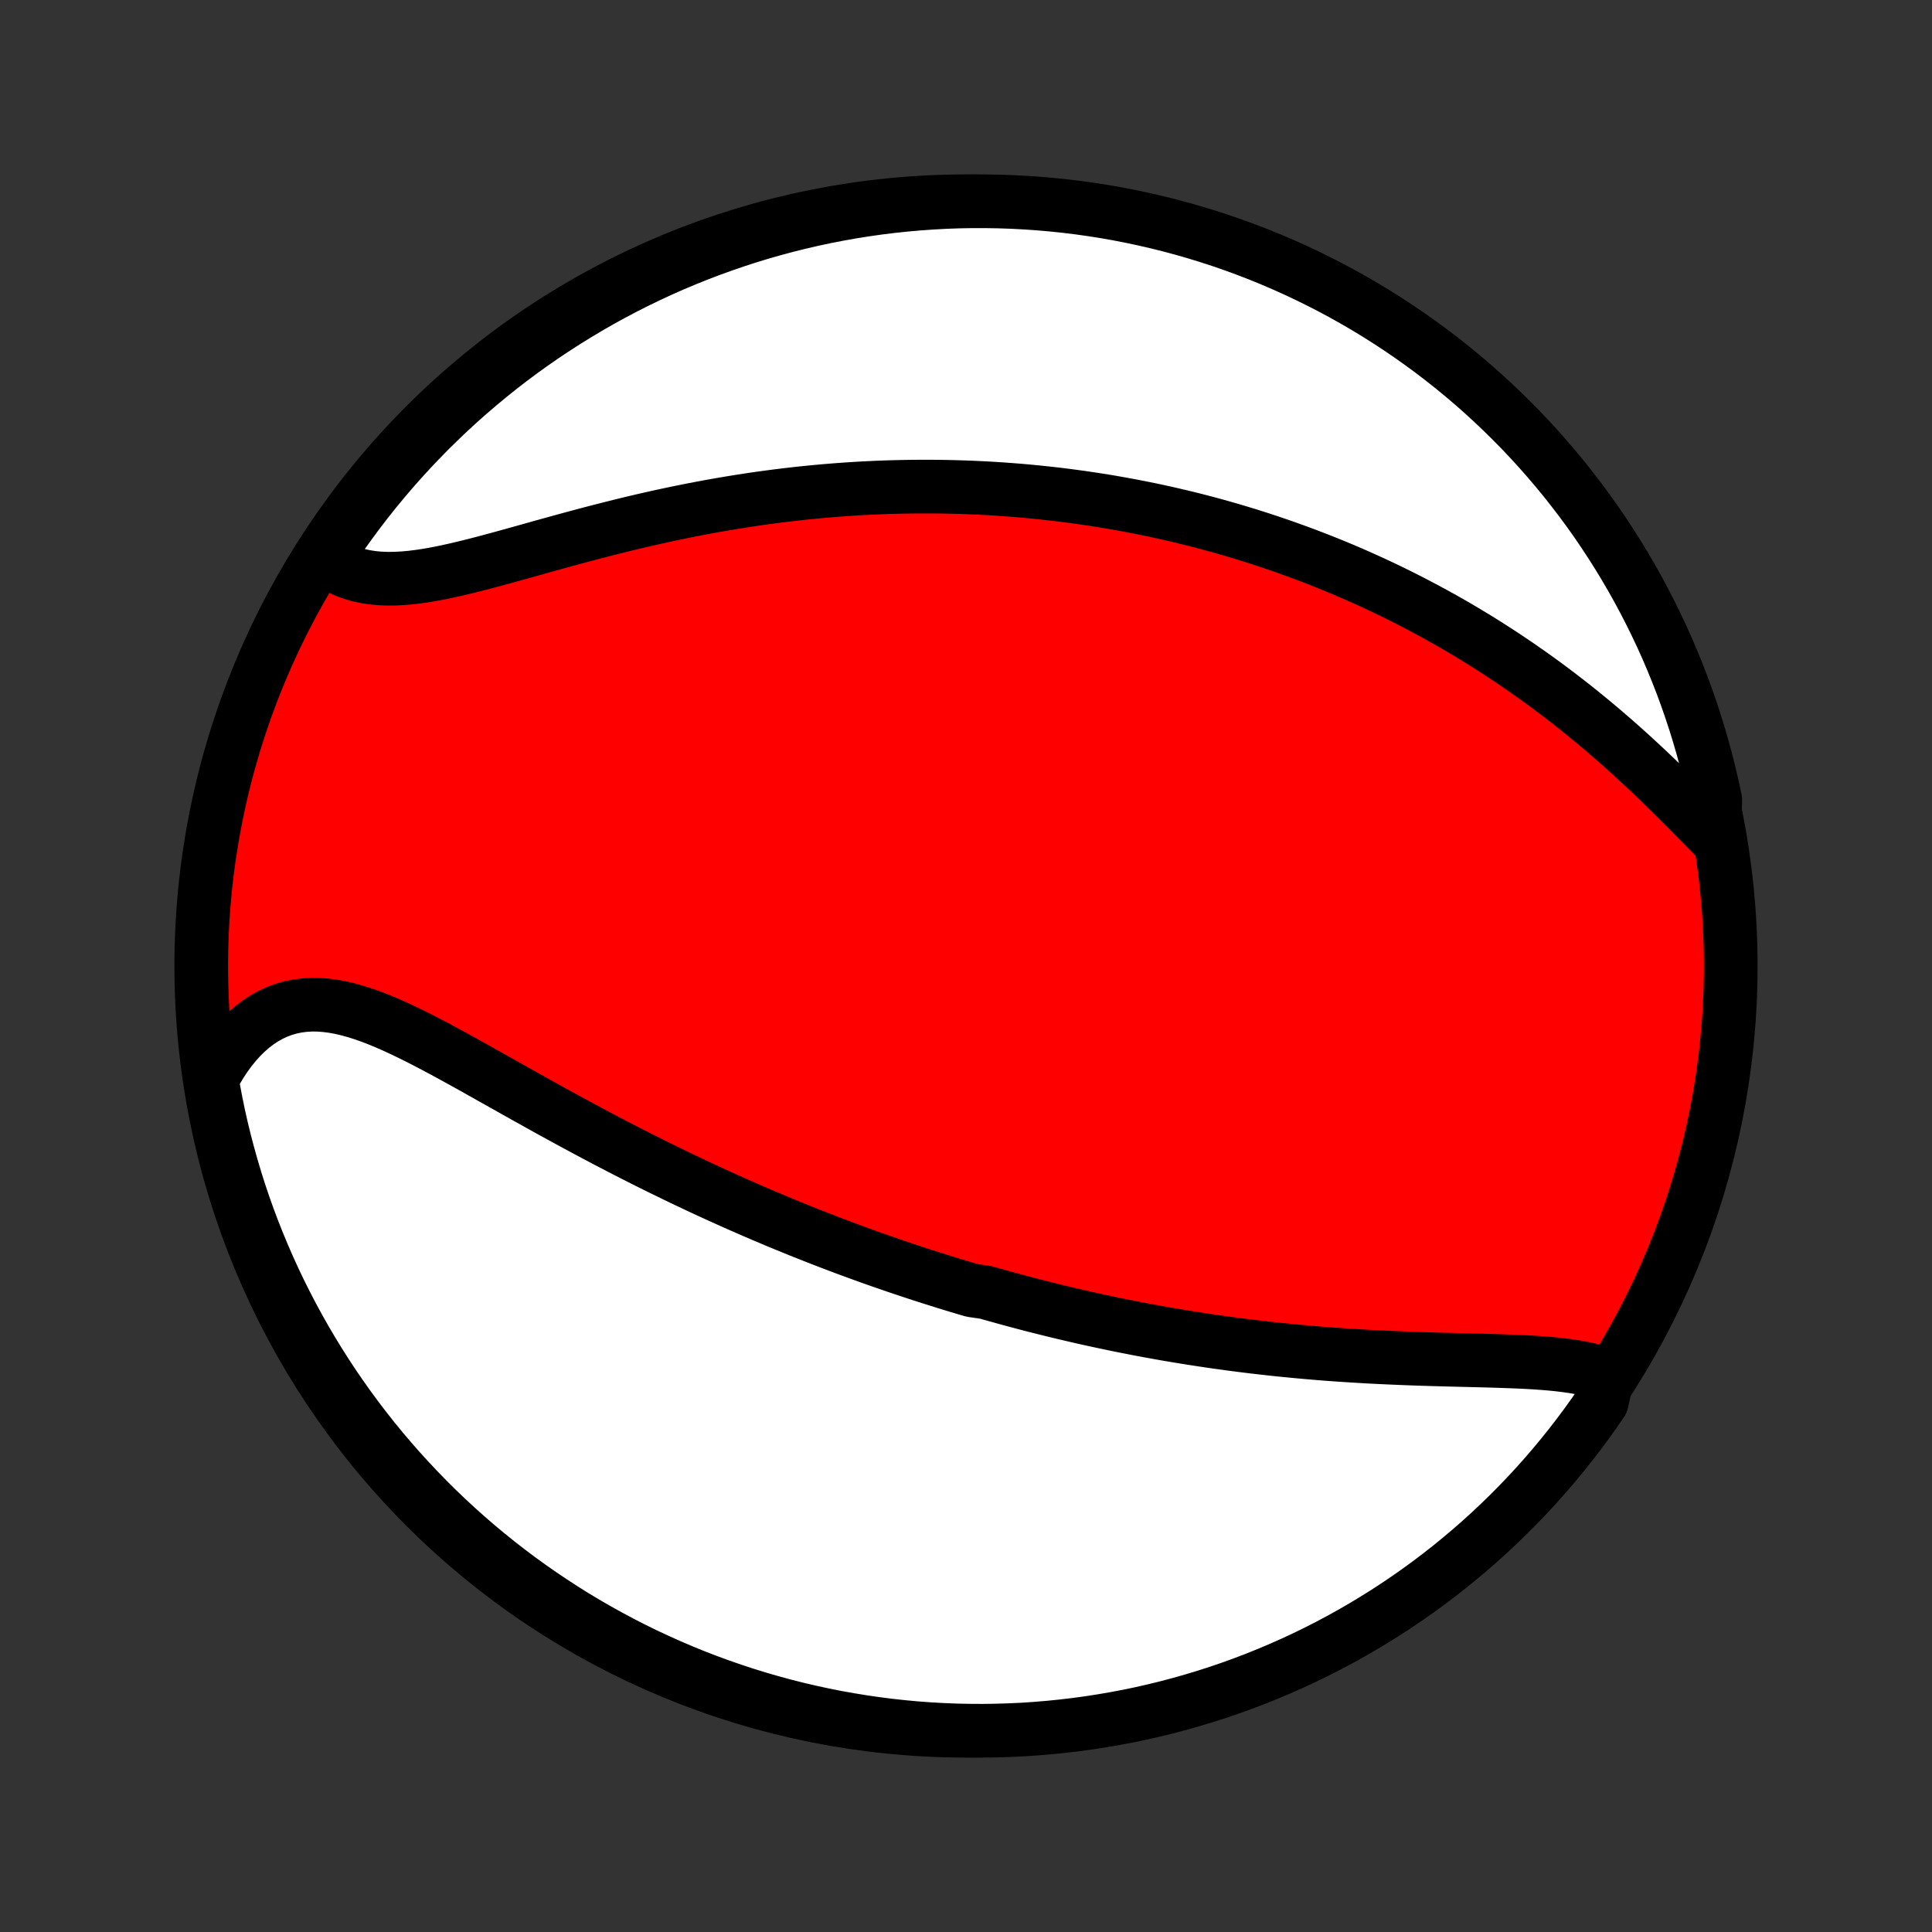 <?xml version="1.0" encoding="utf-8" standalone="no"?>
<!DOCTYPE svg PUBLIC "-//W3C//DTD SVG 1.1//EN"
  "http://www.w3.org/Graphics/SVG/1.1/DTD/svg11.dtd">
<!-- Created with matplotlib (http://matplotlib.org/) -->
<svg height="72pt" version="1.1" viewBox="0 0 72 72" width="72pt" xmlns="http://www.w3.org/2000/svg" xmlns:xlink="http://www.w3.org/1999/xlink">
 <rect x="0" y="0" width="72" height="72" fill="#333333" stroke="none"/>
 <defs>
  <style type="text/css">
*{stroke-linecap:butt;stroke-linejoin:round;}
  </style>
 </defs>
 <g id="figure_1">
  <g id="patch_1">
   <path d="
M0 72
L72 72
L72 0
L0 0
z
" style="fill:none;"/>
  </g>
  <g id="axes_1">
   <g id="PatchCollection_1">
    <defs>
     <path d="
M36 -7.5
C43.558 -7.5 50.808 -10.503 56.153 -15.848
C61.497 -21.192 64.5 -28.442 64.5 -36
C64.5 -43.558 61.497 -50.808 56.153 -56.153
C50.808 -61.497 43.558 -64.5 36 -64.5
C28.442 -64.5 21.192 -61.497 15.848 -56.153
C10.503 -50.808 7.5 -43.558 7.5 -36
C7.5 -28.442 10.503 -21.192 15.848 -15.848
C21.192 -10.503 28.442 -7.5 36 -7.5
z
" id="C0_0_a811fe30f3"/>
     <path d="
M59.914 -20.749
L59.676 -20.833
L59.429 -20.907
L59.172 -20.971
L58.906 -21.026
L58.633 -21.073
L58.352 -21.113
L58.065 -21.148
L57.772 -21.177
L57.474 -21.201
L57.171 -21.222
L56.865 -21.239
L56.554 -21.254
L56.241 -21.266
L55.925 -21.277
L55.607 -21.287
L55.287 -21.296
L54.965 -21.304
L54.642 -21.312
L54.319 -21.32
L53.995 -21.328
L53.67 -21.337
L53.346 -21.346
L53.022 -21.356
L52.698 -21.367
L52.374 -21.379
L52.052 -21.392
L51.73 -21.406
L51.409 -21.421
L51.089 -21.437
L50.77 -21.455
L50.453 -21.474
L50.137 -21.494
L49.823 -21.515
L49.51 -21.538
L49.198 -21.562
L48.889 -21.588
L48.581 -21.615
L48.274 -21.643
L47.969 -21.673
L47.666 -21.703
L47.365 -21.735
L47.066 -21.769
L46.768 -21.803
L46.472 -21.839
L46.178 -21.876
L45.886 -21.914
L45.595 -21.954
L45.306 -21.994
L45.019 -22.036
L44.733 -22.079
L44.449 -22.123
L44.166 -22.168
L43.886 -22.214
L43.606 -22.261
L43.328 -22.309
L43.052 -22.359
L42.777 -22.409
L42.503 -22.46
L42.231 -22.513
L41.96 -22.566
L41.69 -22.62
L41.422 -22.676
L41.154 -22.732
L40.888 -22.789
L40.623 -22.847
L40.358 -22.906
L40.095 -22.967
L39.833 -23.028
L39.571 -23.09
L39.311 -23.153
L39.051 -23.217
L38.792 -23.282
L38.533 -23.347
L38.276 -23.414
L38.018 -23.482
L37.762 -23.551
L37.505 -23.621
L37.249 -23.692
L36.994 -23.763
L36.739 -23.836
L36.23 -23.91
L35.975 -23.985
L35.721 -24.061
L35.467 -24.138
L35.213 -24.216
L34.958 -24.296
L34.704 -24.376
L34.45 -24.457
L34.195 -24.54
L33.941 -24.624
L33.686 -24.709
L33.43 -24.795
L33.175 -24.883
L32.919 -24.971
L32.662 -25.061
L32.405 -25.152
L32.148 -25.245
L31.89 -25.339
L31.631 -25.434
L31.372 -25.531
L31.112 -25.629
L30.851 -25.729
L30.59 -25.83
L30.327 -25.933
L30.064 -26.037
L29.8 -26.142
L29.535 -26.25
L29.268 -26.359
L29.001 -26.469
L28.733 -26.582
L28.464 -26.696
L28.194 -26.811
L27.922 -26.929
L27.649 -27.048
L27.376 -27.169
L27.101 -27.292
L26.824 -27.417
L26.547 -27.544
L26.268 -27.672
L25.988 -27.803
L25.707 -27.936
L25.424 -28.07
L25.14 -28.207
L24.855 -28.346
L24.568 -28.486
L24.28 -28.629
L23.991 -28.773
L23.701 -28.92
L23.409 -29.069
L23.116 -29.219
L22.823 -29.372
L22.527 -29.526
L22.231 -29.683
L21.934 -29.841
L21.636 -30.001
L21.336 -30.163
L21.036 -30.326
L20.735 -30.491
L20.433 -30.657
L20.131 -30.825
L19.828 -30.994
L19.524 -31.163
L19.22 -31.334
L18.916 -31.505
L18.612 -31.676
L18.307 -31.847
L18.003 -32.018
L17.699 -32.189
L17.395 -32.358
L17.091 -32.526
L16.788 -32.692
L16.486 -32.856
L16.184 -33.017
L15.884 -33.174
L15.585 -33.327
L15.287 -33.475
L14.99 -33.618
L14.695 -33.754
L14.401 -33.883
L14.11 -34.004
L13.82 -34.116
L13.533 -34.217
L13.248 -34.307
L12.965 -34.386
L12.686 -34.45
L12.409 -34.501
L12.135 -34.536
L11.864 -34.556
L11.597 -34.558
L11.334 -34.542
L11.074 -34.508
L10.819 -34.455
L10.569 -34.383
L10.323 -34.291
L10.082 -34.179
L9.848 -34.048
L9.618 -33.897
L9.395 -33.726
L9.179 -33.537
L8.969 -33.33
L8.767 -33.105
L8.572 -32.863
L8.385 -32.605
L8.206 -32.332
L8.035 -32.043
L7.873 -31.741
L7.954 -31.426
L8.046 -30.935
L8.147 -30.447
L8.257 -29.959
L8.375 -29.474
L8.502 -28.991
L8.637 -28.51
L8.78 -28.031
L8.931 -27.555
L9.091 -27.081
L9.259 -26.61
L9.435 -26.142
L9.62 -25.677
L9.812 -25.215
L10.012 -24.756
L10.22 -24.301
L10.436 -23.849
L10.66 -23.401
L10.891 -22.957
L11.131 -22.516
L11.377 -22.08
L11.632 -21.648
L11.893 -21.221
L12.162 -20.798
L12.438 -20.379
L12.722 -19.966
L13.012 -19.557
L13.31 -19.153
L13.614 -18.755
L13.926 -18.361
L14.243 -17.973
L14.568 -17.591
L14.899 -17.214
L15.237 -16.843
L15.581 -16.477
L15.931 -16.118
L16.287 -15.764
L16.649 -15.417
L17.017 -15.076
L17.391 -14.742
L17.771 -14.414
L18.156 -14.092
L18.547 -13.777
L18.942 -13.47
L19.343 -13.168
L19.75 -12.874
L20.161 -12.587
L20.577 -12.307
L20.997 -12.034
L21.422 -11.768
L21.852 -11.51
L22.286 -11.26
L22.724 -11.017
L23.166 -10.781
L23.612 -10.553
L24.062 -10.333
L24.516 -10.121
L24.973 -9.916
L25.433 -9.72
L25.896 -9.531
L26.363 -9.351
L26.833 -9.179
L27.305 -9.015
L27.78 -8.859
L28.258 -8.711
L28.737 -8.572
L29.219 -8.441
L29.704 -8.318
L30.19 -8.204
L30.677 -8.099
L31.167 -8.001
L31.658 -7.913
L32.15 -7.833
L32.644 -7.761
L33.138 -7.698
L33.633 -7.644
L34.129 -7.598
L34.626 -7.561
L35.123 -7.533
L35.62 -7.513
L36.118 -7.503
L36.615 -7.5
L37.112 -7.507
L37.609 -7.522
L38.105 -7.545
L38.601 -7.578
L39.096 -7.619
L39.59 -7.669
L40.083 -7.727
L40.575 -7.794
L41.065 -7.87
L41.553 -7.954
L42.041 -8.046
L42.526 -8.147
L43.009 -8.257
L43.49 -8.375
L43.969 -8.502
L44.445 -8.637
L44.919 -8.78
L45.39 -8.931
L45.858 -9.091
L46.323 -9.259
L46.785 -9.435
L47.244 -9.62
L47.699 -9.812
L48.151 -10.012
L48.599 -10.22
L49.043 -10.436
L49.484 -10.66
L49.92 -10.891
L50.352 -11.131
L50.779 -11.377
L51.202 -11.632
L51.621 -11.893
L52.034 -12.162
L52.443 -12.438
L52.847 -12.722
L53.245 -13.012
L53.639 -13.31
L54.027 -13.614
L54.409 -13.926
L54.786 -14.243
L55.157 -14.568
L55.523 -14.899
L55.882 -15.237
L56.236 -15.581
L56.583 -15.931
L56.924 -16.287
L57.258 -16.649
L57.586 -17.017
L57.908 -17.391
L58.222 -17.771
L58.531 -18.156
L58.832 -18.547
L59.126 -18.942
L59.413 -19.343
L59.693 -19.75
z
" id="C0_1_02dce8a3b8"/>
     <path d="
M63.881 -40.832
L63.626 -41.093
L63.367 -41.357
L63.105 -41.622
L62.841 -41.889
L62.574 -42.156
L62.305 -42.422
L62.033 -42.689
L61.76 -42.953
L61.484 -43.217
L61.206 -43.477
L60.926 -43.736
L60.645 -43.992
L60.362 -44.245
L60.078 -44.494
L59.793 -44.74
L59.506 -44.983
L59.219 -45.221
L58.931 -45.456
L58.642 -45.687
L58.353 -45.913
L58.063 -46.136
L57.773 -46.355
L57.483 -46.569
L57.192 -46.779
L56.901 -46.985
L56.611 -47.187
L56.32 -47.384
L56.03 -47.578
L55.74 -47.767
L55.45 -47.953
L55.161 -48.134
L54.872 -48.311
L54.583 -48.485
L54.295 -48.655
L54.007 -48.821
L53.72 -48.983
L53.433 -49.141
L53.147 -49.296
L52.861 -49.447
L52.577 -49.595
L52.292 -49.74
L52.008 -49.881
L51.725 -50.019
L51.443 -50.154
L51.16 -50.285
L50.879 -50.413
L50.598 -50.539
L50.318 -50.661
L50.038 -50.781
L49.758 -50.897
L49.479 -51.011
L49.201 -51.122
L48.922 -51.23
L48.645 -51.336
L48.367 -51.439
L48.09 -51.539
L47.813 -51.638
L47.537 -51.733
L47.261 -51.826
L46.985 -51.917
L46.709 -52.005
L46.433 -52.092
L46.157 -52.175
L45.881 -52.257
L45.606 -52.336
L45.33 -52.414
L45.054 -52.489
L44.778 -52.562
L44.502 -52.633
L44.225 -52.702
L43.948 -52.768
L43.671 -52.833
L43.394 -52.896
L43.116 -52.957
L42.837 -53.016
L42.558 -53.072
L42.279 -53.127
L41.999 -53.18
L41.718 -53.231
L41.436 -53.281
L41.154 -53.328
L40.871 -53.373
L40.587 -53.416
L40.302 -53.458
L40.016 -53.497
L39.729 -53.535
L39.441 -53.571
L39.152 -53.604
L38.861 -53.636
L38.569 -53.666
L38.277 -53.694
L37.982 -53.72
L37.687 -53.743
L37.389 -53.765
L37.091 -53.785
L36.791 -53.803
L36.489 -53.818
L36.185 -53.832
L35.88 -53.843
L35.573 -53.852
L35.264 -53.859
L34.954 -53.864
L34.642 -53.866
L34.327 -53.866
L34.011 -53.864
L33.693 -53.859
L33.372 -53.852
L33.05 -53.843
L32.725 -53.831
L32.399 -53.816
L32.07 -53.799
L31.739 -53.779
L31.406 -53.756
L31.071 -53.731
L30.733 -53.703
L30.394 -53.672
L30.052 -53.639
L29.708 -53.602
L29.361 -53.562
L29.013 -53.52
L28.662 -53.474
L28.309 -53.426
L27.954 -53.374
L27.598 -53.319
L27.239 -53.261
L26.878 -53.2
L26.515 -53.136
L26.151 -53.069
L25.784 -52.998
L25.417 -52.925
L25.047 -52.848
L24.677 -52.769
L24.305 -52.686
L23.932 -52.601
L23.558 -52.513
L23.184 -52.422
L22.809 -52.328
L22.434 -52.233
L22.058 -52.136
L21.683 -52.036
L21.308 -51.935
L20.934 -51.833
L20.561 -51.73
L20.189 -51.627
L19.819 -51.523
L19.451 -51.42
L19.085 -51.318
L18.722 -51.218
L18.361 -51.12
L18.005 -51.025
L17.651 -50.934
L17.303 -50.848
L16.959 -50.767
L16.62 -50.692
L16.287 -50.625
L15.96 -50.566
L15.639 -50.517
L15.325 -50.478
L15.019 -50.451
L14.72 -50.435
L14.429 -50.433
L14.147 -50.444
L13.874 -50.47
L13.61 -50.511
L13.355 -50.567
L13.111 -50.639
L12.876 -50.726
L12.651 -50.83
L12.436 -50.949
L12.232 -51.084
L12.22 -51.234
L12.497 -51.708
L12.782 -52.121
L13.074 -52.528
L13.373 -52.931
L13.679 -53.329
L13.992 -53.721
L14.311 -54.108
L14.637 -54.489
L14.97 -54.865
L15.309 -55.235
L15.654 -55.599
L16.005 -55.957
L16.363 -56.309
L16.726 -56.655
L17.096 -56.995
L17.471 -57.328
L17.851 -57.654
L18.238 -57.974
L18.629 -58.288
L19.026 -58.594
L19.428 -58.894
L19.836 -59.187
L20.248 -59.473
L20.665 -59.751
L21.086 -60.022
L21.512 -60.286
L21.943 -60.543
L22.378 -60.792
L22.817 -61.034
L23.26 -61.268
L23.706 -61.494
L24.157 -61.712
L24.611 -61.923
L25.069 -62.126
L25.53 -62.32
L25.994 -62.507
L26.462 -62.686
L26.932 -62.856
L27.405 -63.019
L27.88 -63.173
L28.358 -63.319
L28.838 -63.456
L29.321 -63.586
L29.806 -63.706
L30.292 -63.819
L30.78 -63.923
L31.27 -64.018
L31.761 -64.105
L32.254 -64.183
L32.747 -64.253
L33.242 -64.314
L33.737 -64.366
L34.234 -64.41
L34.73 -64.445
L35.227 -64.472
L35.725 -64.49
L36.222 -64.499
L36.719 -64.499
L37.217 -64.491
L37.713 -64.474
L38.21 -64.448
L38.705 -64.414
L39.2 -64.371
L39.694 -64.32
L40.186 -64.26
L40.678 -64.191
L41.168 -64.114
L41.656 -64.028
L42.143 -63.933
L42.627 -63.83
L43.11 -63.719
L43.591 -63.599
L44.069 -63.471
L44.545 -63.334
L45.018 -63.189
L45.489 -63.036
L45.956 -62.874
L46.421 -62.704
L46.882 -62.527
L47.34 -62.341
L47.795 -62.147
L48.246 -61.945
L48.693 -61.735
L49.136 -61.517
L49.576 -61.292
L50.011 -61.059
L50.442 -60.818
L50.869 -60.57
L51.291 -60.314
L51.708 -60.051
L52.121 -59.78
L52.528 -59.503
L52.931 -59.218
L53.329 -58.926
L53.721 -58.627
L54.108 -58.321
L54.489 -58.008
L54.865 -57.689
L55.235 -57.363
L55.599 -57.03
L55.957 -56.691
L56.309 -56.346
L56.655 -55.995
L56.995 -55.637
L57.328 -55.274
L57.654 -54.904
L57.974 -54.529
L58.288 -54.149
L58.594 -53.762
L58.894 -53.371
L59.187 -52.974
L59.473 -52.572
L59.751 -52.164
L60.022 -51.752
L60.286 -51.335
L60.543 -50.914
L60.792 -50.488
L61.034 -50.057
L61.268 -49.622
L61.494 -49.183
L61.712 -48.74
L61.923 -48.294
L62.126 -47.843
L62.32 -47.389
L62.507 -46.931
L62.686 -46.47
L62.856 -46.006
L63.019 -45.538
L63.173 -45.068
L63.319 -44.595
L63.456 -44.12
L63.586 -43.642
L63.706 -43.161
L63.819 -42.679
L63.923 -42.194
z
" id="C0_2_b2ce0402a6"/>
    </defs>
    <g clip-path="url(#p1bffca34e9)">
     <use style="fill:#ff0000;stroke:#000000;stroke-width:2.0;" x="0.0" xlink:href="#C0_0_a811fe30f3" y="72.0"/>
    </g>
    <g clip-path="url(#p1bffca34e9)">
     <use style="fill:#ffffff;stroke:#000000;stroke-width:2.0;" x="0.0" xlink:href="#C0_1_02dce8a3b8" y="72.0"/>
    </g>
    <g clip-path="url(#p1bffca34e9)">
     <use style="fill:#ffffff;stroke:#000000;stroke-width:2.0;" x="0.0" xlink:href="#C0_2_b2ce0402a6" y="72.0"/>
    </g>
   </g>
  </g>
 </g>
 <defs>
  <clipPath id="p1bffca34e9">
   <rect height="72.0" width="72.0" x="0.0" y="0.0"/>
  </clipPath>
 </defs>
</svg>
